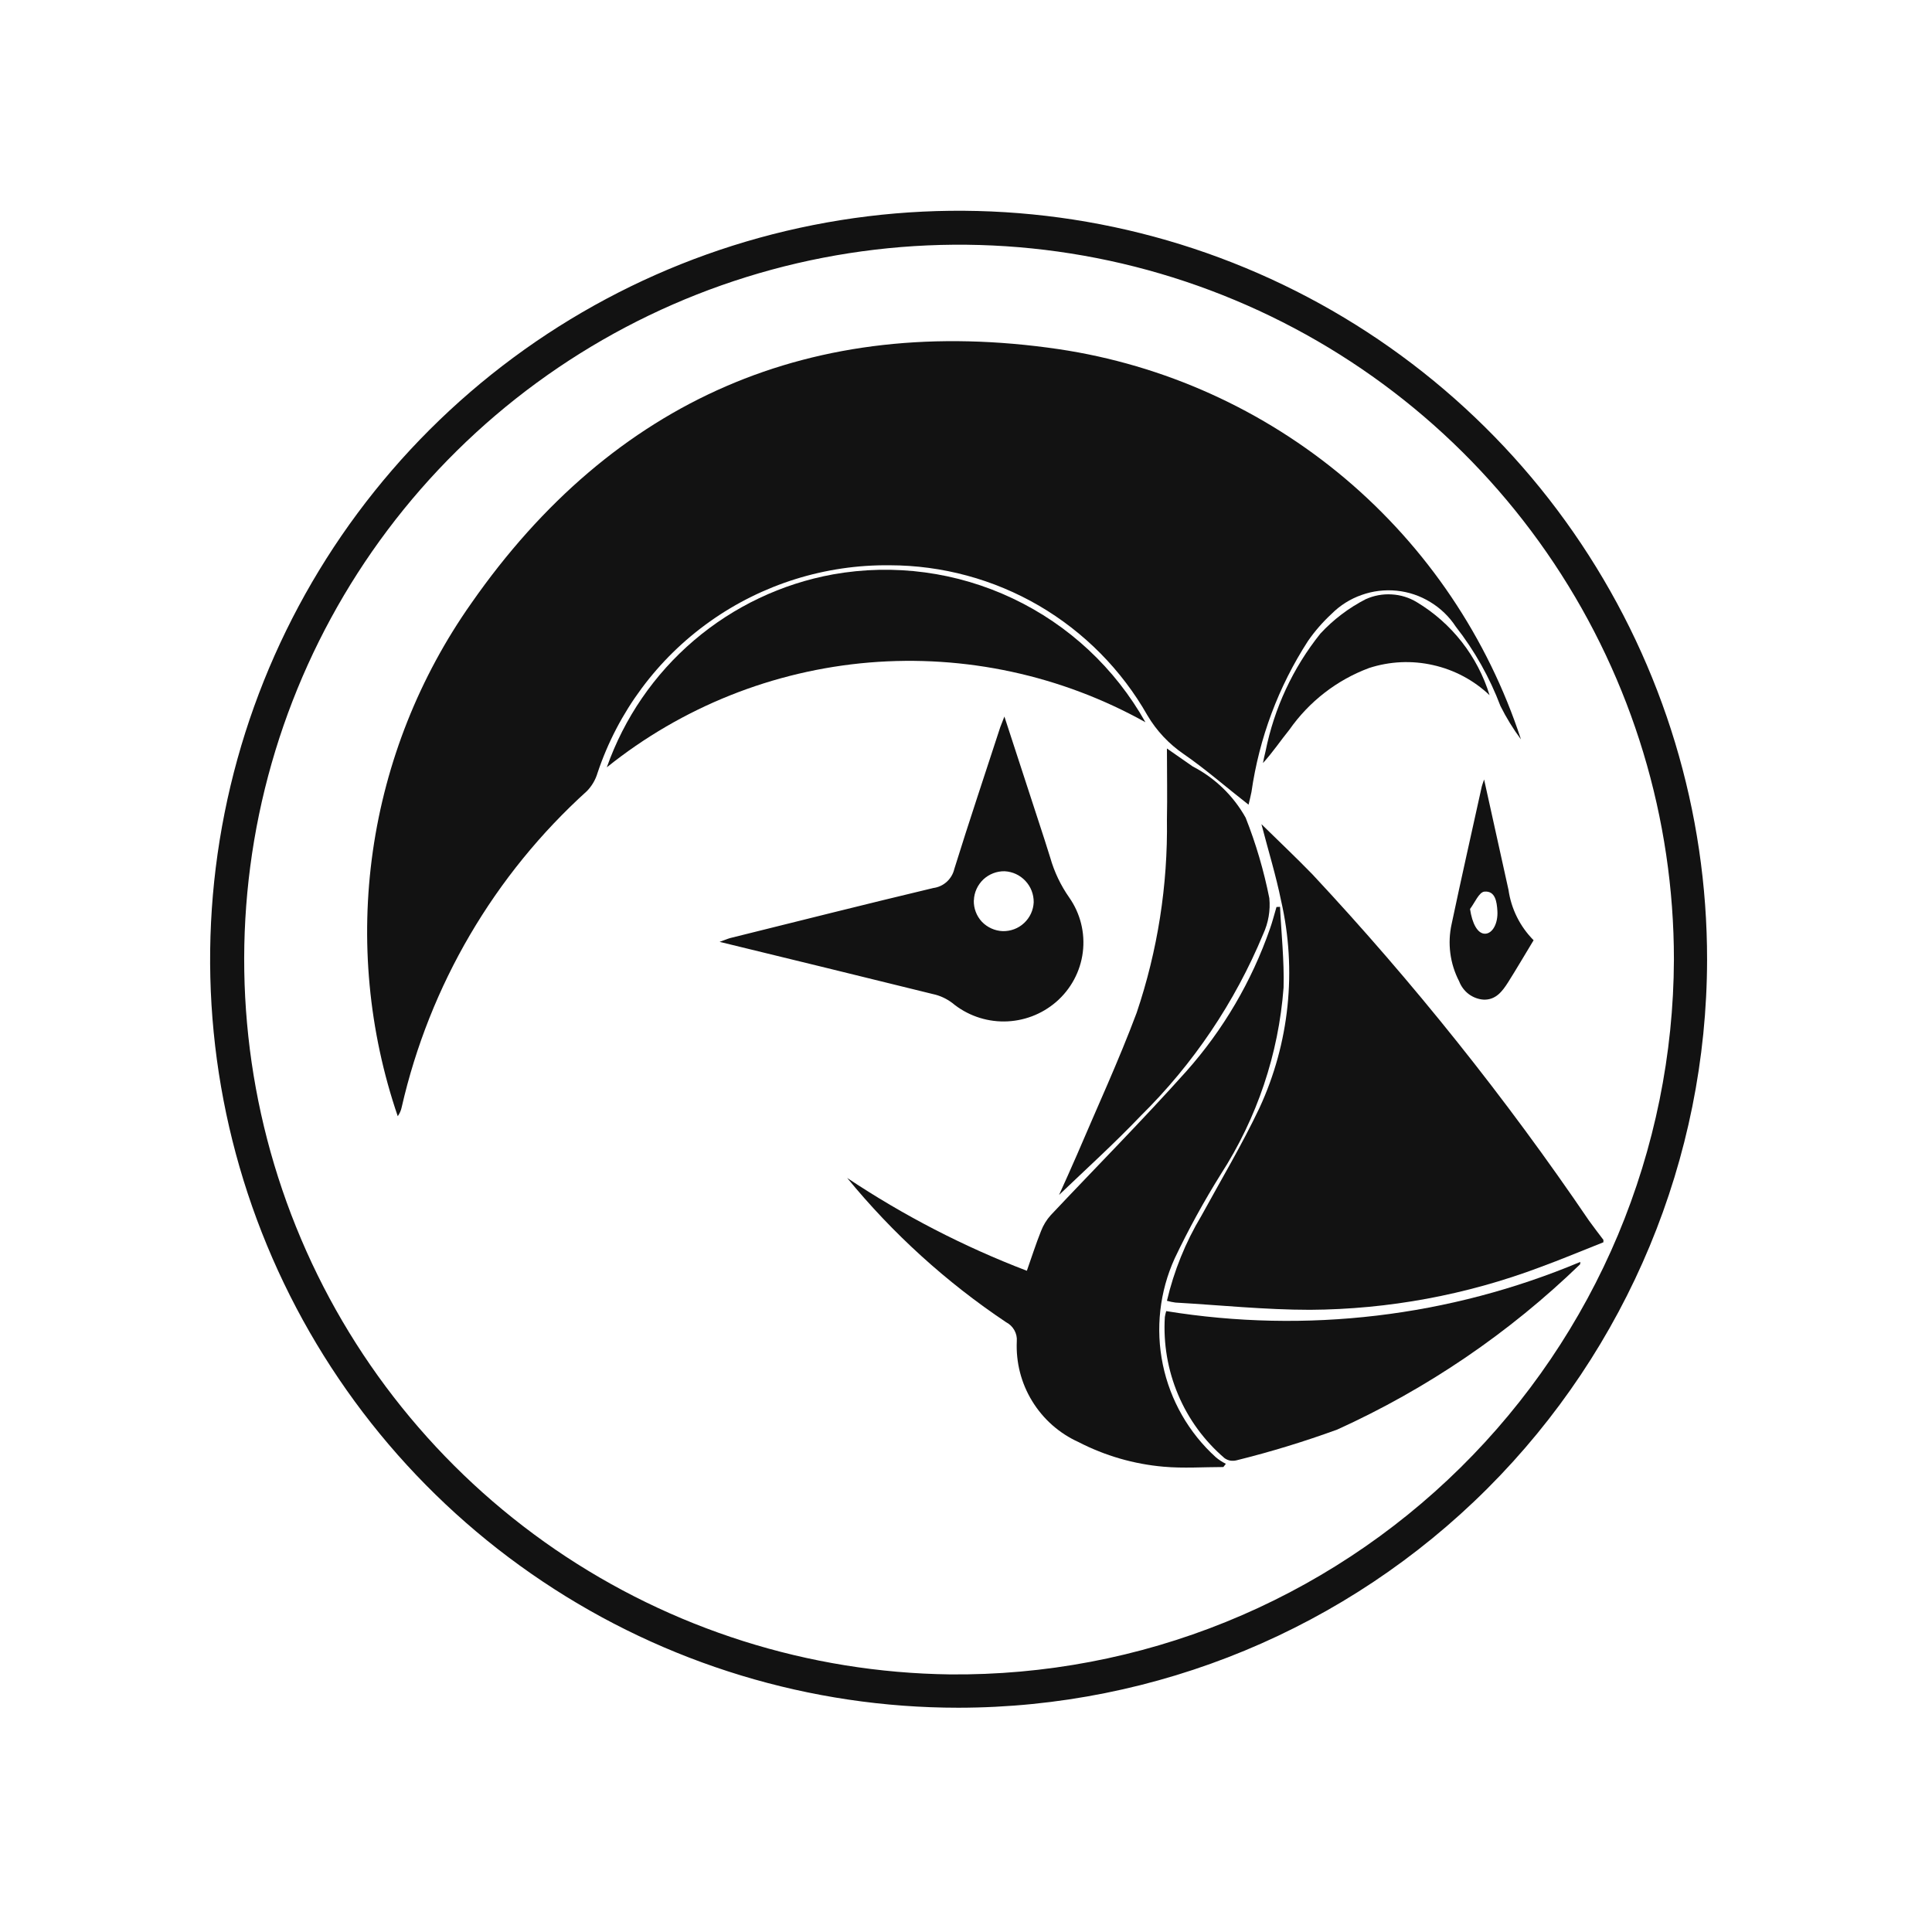 <svg width="24" height="24" viewBox="0 0 24 24" fill="none" xmlns="http://www.w3.org/2000/svg">
<path d="M19.918 15.432C19.656 15.536 19.395 15.645 19.128 15.743C18.215 16.086 17.249 16.265 16.274 16.271C15.716 16.271 15.16 16.213 14.602 16.181C14.566 16.176 14.531 16.169 14.496 16.159C14.583 15.788 14.727 15.432 14.923 15.105C15.167 14.659 15.428 14.221 15.646 13.762C16.018 12.958 16.112 12.052 15.914 11.188C15.851 10.877 15.757 10.573 15.67 10.238C15.89 10.454 16.101 10.653 16.303 10.861C17.557 12.204 18.706 13.642 19.739 15.163C19.797 15.244 19.858 15.322 19.918 15.402L19.918 15.432Z" fill="#121212"/>
<path d="M15.51 9.996C15.23 9.778 14.978 9.556 14.704 9.367C14.521 9.242 14.367 9.078 14.254 8.887C13.933 8.322 13.467 7.851 12.905 7.523C12.343 7.196 11.704 7.023 11.053 7.022C10.253 7.013 9.471 7.257 8.818 7.721C8.166 8.184 7.677 8.842 7.423 9.601C7.398 9.686 7.353 9.763 7.292 9.826C6.14 10.868 5.336 12.239 4.99 13.754C4.982 13.794 4.965 13.832 4.941 13.866C4.579 12.807 4.474 11.678 4.632 10.571C4.791 9.463 5.21 8.409 5.854 7.495C7.618 4.964 10.097 3.889 13.149 4.337C14.462 4.532 15.695 5.089 16.71 5.945C17.725 6.802 18.481 7.924 18.894 9.185C18.797 9.055 18.712 8.916 18.639 8.77C18.505 8.416 18.318 8.083 18.084 7.784C18.003 7.66 17.895 7.556 17.768 7.479C17.641 7.401 17.499 7.353 17.351 7.338C17.203 7.323 17.054 7.341 16.914 7.391C16.774 7.44 16.647 7.52 16.542 7.625C16.432 7.727 16.333 7.84 16.248 7.963C15.881 8.53 15.642 9.17 15.546 9.839C15.536 9.889 15.524 9.937 15.51 9.996ZM10.524 14.633C11.223 15.099 11.972 15.486 12.756 15.786C12.815 15.619 12.867 15.455 12.931 15.295C12.959 15.221 13 15.154 13.053 15.095C13.614 14.499 14.192 13.917 14.737 13.308C15.196 12.792 15.549 12.19 15.776 11.537C15.807 11.45 15.83 11.358 15.857 11.267L15.901 11.265C15.917 11.599 15.954 11.933 15.945 12.268C15.883 13.093 15.615 13.889 15.167 14.584C14.956 14.922 14.764 15.271 14.593 15.631C14.405 16.044 14.353 16.506 14.445 16.951C14.537 17.395 14.768 17.799 15.104 18.103C15.142 18.135 15.184 18.162 15.228 18.184L15.197 18.224C14.95 18.224 14.701 18.242 14.455 18.22C14.086 18.188 13.727 18.084 13.398 17.914C13.159 17.806 12.959 17.629 12.822 17.405C12.685 17.182 12.619 16.923 12.631 16.661C12.635 16.613 12.624 16.565 12.6 16.523C12.576 16.481 12.541 16.447 12.498 16.425C11.755 15.928 11.09 15.324 10.524 14.633Z" fill="#121212"/>
<path d="M14.229 8.972C13.184 8.389 11.99 8.131 10.798 8.23C9.606 8.33 8.471 8.783 7.538 9.532C7.754 8.92 8.127 8.376 8.621 7.955C9.115 7.534 9.711 7.251 10.349 7.135C11.107 7 11.887 7.105 12.582 7.435C13.277 7.764 13.852 8.301 14.229 8.972Z" fill="#121212"/>
<path d="M12.477 8.901L12.901 10.201C12.95 10.353 13.001 10.504 13.047 10.656C13.097 10.832 13.177 10.999 13.282 11.149C13.421 11.347 13.481 11.589 13.451 11.829C13.421 12.069 13.302 12.289 13.119 12.447C12.94 12.601 12.712 12.687 12.475 12.689C12.239 12.691 12.009 12.609 11.828 12.458C11.757 12.405 11.676 12.367 11.59 12.349C10.719 12.133 9.848 11.922 8.939 11.7C9.005 11.677 9.038 11.662 9.07 11.653C9.912 11.444 10.752 11.232 11.595 11.031C11.657 11.023 11.715 10.996 11.762 10.953C11.808 10.911 11.841 10.855 11.855 10.794C12.038 10.205 12.235 9.619 12.426 9.032L12.477 8.901ZM12.097 11.184C12.094 11.282 12.13 11.378 12.197 11.45C12.265 11.521 12.358 11.563 12.456 11.567C12.554 11.569 12.65 11.534 12.722 11.466C12.794 11.399 12.837 11.306 12.841 11.208C12.842 11.11 12.806 11.015 12.738 10.943C12.671 10.871 12.579 10.828 12.48 10.823C12.382 10.821 12.287 10.858 12.215 10.925C12.144 10.993 12.101 11.086 12.098 11.184H12.097ZM14.487 16.287C16.225 16.569 18.008 16.358 19.631 15.676C19.629 15.693 19.631 15.703 19.627 15.707C18.747 16.558 17.728 17.252 16.613 17.758C16.202 17.908 15.783 18.036 15.359 18.141C15.334 18.147 15.308 18.148 15.282 18.144C15.257 18.139 15.233 18.129 15.212 18.114C14.961 17.899 14.763 17.629 14.635 17.325C14.506 17.02 14.45 16.69 14.47 16.361C14.474 16.336 14.48 16.311 14.487 16.287ZM13.156 14.844C13.223 14.695 13.303 14.52 13.379 14.344C13.629 13.757 13.897 13.177 14.12 12.581C14.381 11.808 14.508 10.996 14.496 10.181C14.502 9.897 14.496 9.614 14.496 9.298C14.612 9.379 14.714 9.45 14.816 9.521C15.093 9.664 15.322 9.886 15.474 10.158C15.602 10.481 15.7 10.816 15.768 11.157C15.783 11.31 15.756 11.465 15.691 11.605C15.34 12.451 14.823 13.218 14.171 13.861C13.841 14.207 13.487 14.527 13.156 14.844ZM18.504 8.636C18.308 8.45 18.066 8.321 17.802 8.262C17.539 8.202 17.264 8.215 17.008 8.298C16.607 8.447 16.262 8.715 16.017 9.065C15.908 9.199 15.812 9.344 15.689 9.479C15.699 9.43 15.708 9.381 15.721 9.333C15.828 8.799 16.061 8.297 16.402 7.871C16.563 7.697 16.754 7.552 16.966 7.443C17.067 7.398 17.177 7.377 17.288 7.384C17.399 7.39 17.506 7.423 17.601 7.481C18.034 7.741 18.356 8.153 18.504 8.636ZM18.436 9.683L18.739 11.054C18.773 11.291 18.882 11.51 19.051 11.68C18.941 11.861 18.84 12.035 18.733 12.204C18.662 12.315 18.582 12.422 18.432 12.418C18.364 12.414 18.299 12.389 18.245 12.349C18.191 12.308 18.15 12.253 18.126 12.19C18.012 11.971 17.979 11.718 18.033 11.477C18.153 10.908 18.282 10.34 18.407 9.771C18.411 9.753 18.419 9.735 18.436 9.683ZM18.261 11.29C18.288 11.475 18.356 11.6 18.448 11.599C18.54 11.598 18.611 11.472 18.601 11.314C18.594 11.202 18.575 11.064 18.44 11.076C18.373 11.082 18.32 11.215 18.261 11.292V11.29Z" fill="#121212"/>
<path d="M11.905 21.214C10.066 21.214 8.268 20.668 6.74 19.645C5.211 18.623 4.02 17.17 3.317 15.471C2.613 13.771 2.43 11.901 2.79 10.098C3.15 8.294 4.036 6.638 5.337 5.338C6.639 4.038 8.296 3.153 10.1 2.796C11.904 2.438 13.774 2.623 15.472 3.328C17.171 4.033 18.623 5.226 19.643 6.756C20.664 8.286 21.208 10.085 21.206 11.924C21.202 14.388 20.22 16.75 18.476 18.492C16.733 20.233 14.37 21.212 11.905 21.214ZM20.794 11.92C20.794 10.168 20.276 8.456 19.305 6.998C18.334 5.54 16.954 4.402 15.338 3.727C13.722 3.051 11.943 2.869 10.223 3.202C8.504 3.535 6.921 4.37 5.675 5.6C4.428 6.831 3.574 8.402 3.218 10.117C2.863 11.832 3.022 13.614 3.677 15.239C4.331 16.863 5.452 18.258 6.897 19.248C8.342 20.237 10.047 20.777 11.799 20.8C12.973 20.811 14.139 20.59 15.227 20.149C16.316 19.708 17.307 19.056 18.143 18.231C18.979 17.406 19.644 16.424 20.099 15.341C20.553 14.258 20.79 13.095 20.794 11.921L20.794 11.92Z" fill="#121212"/>
</svg>
